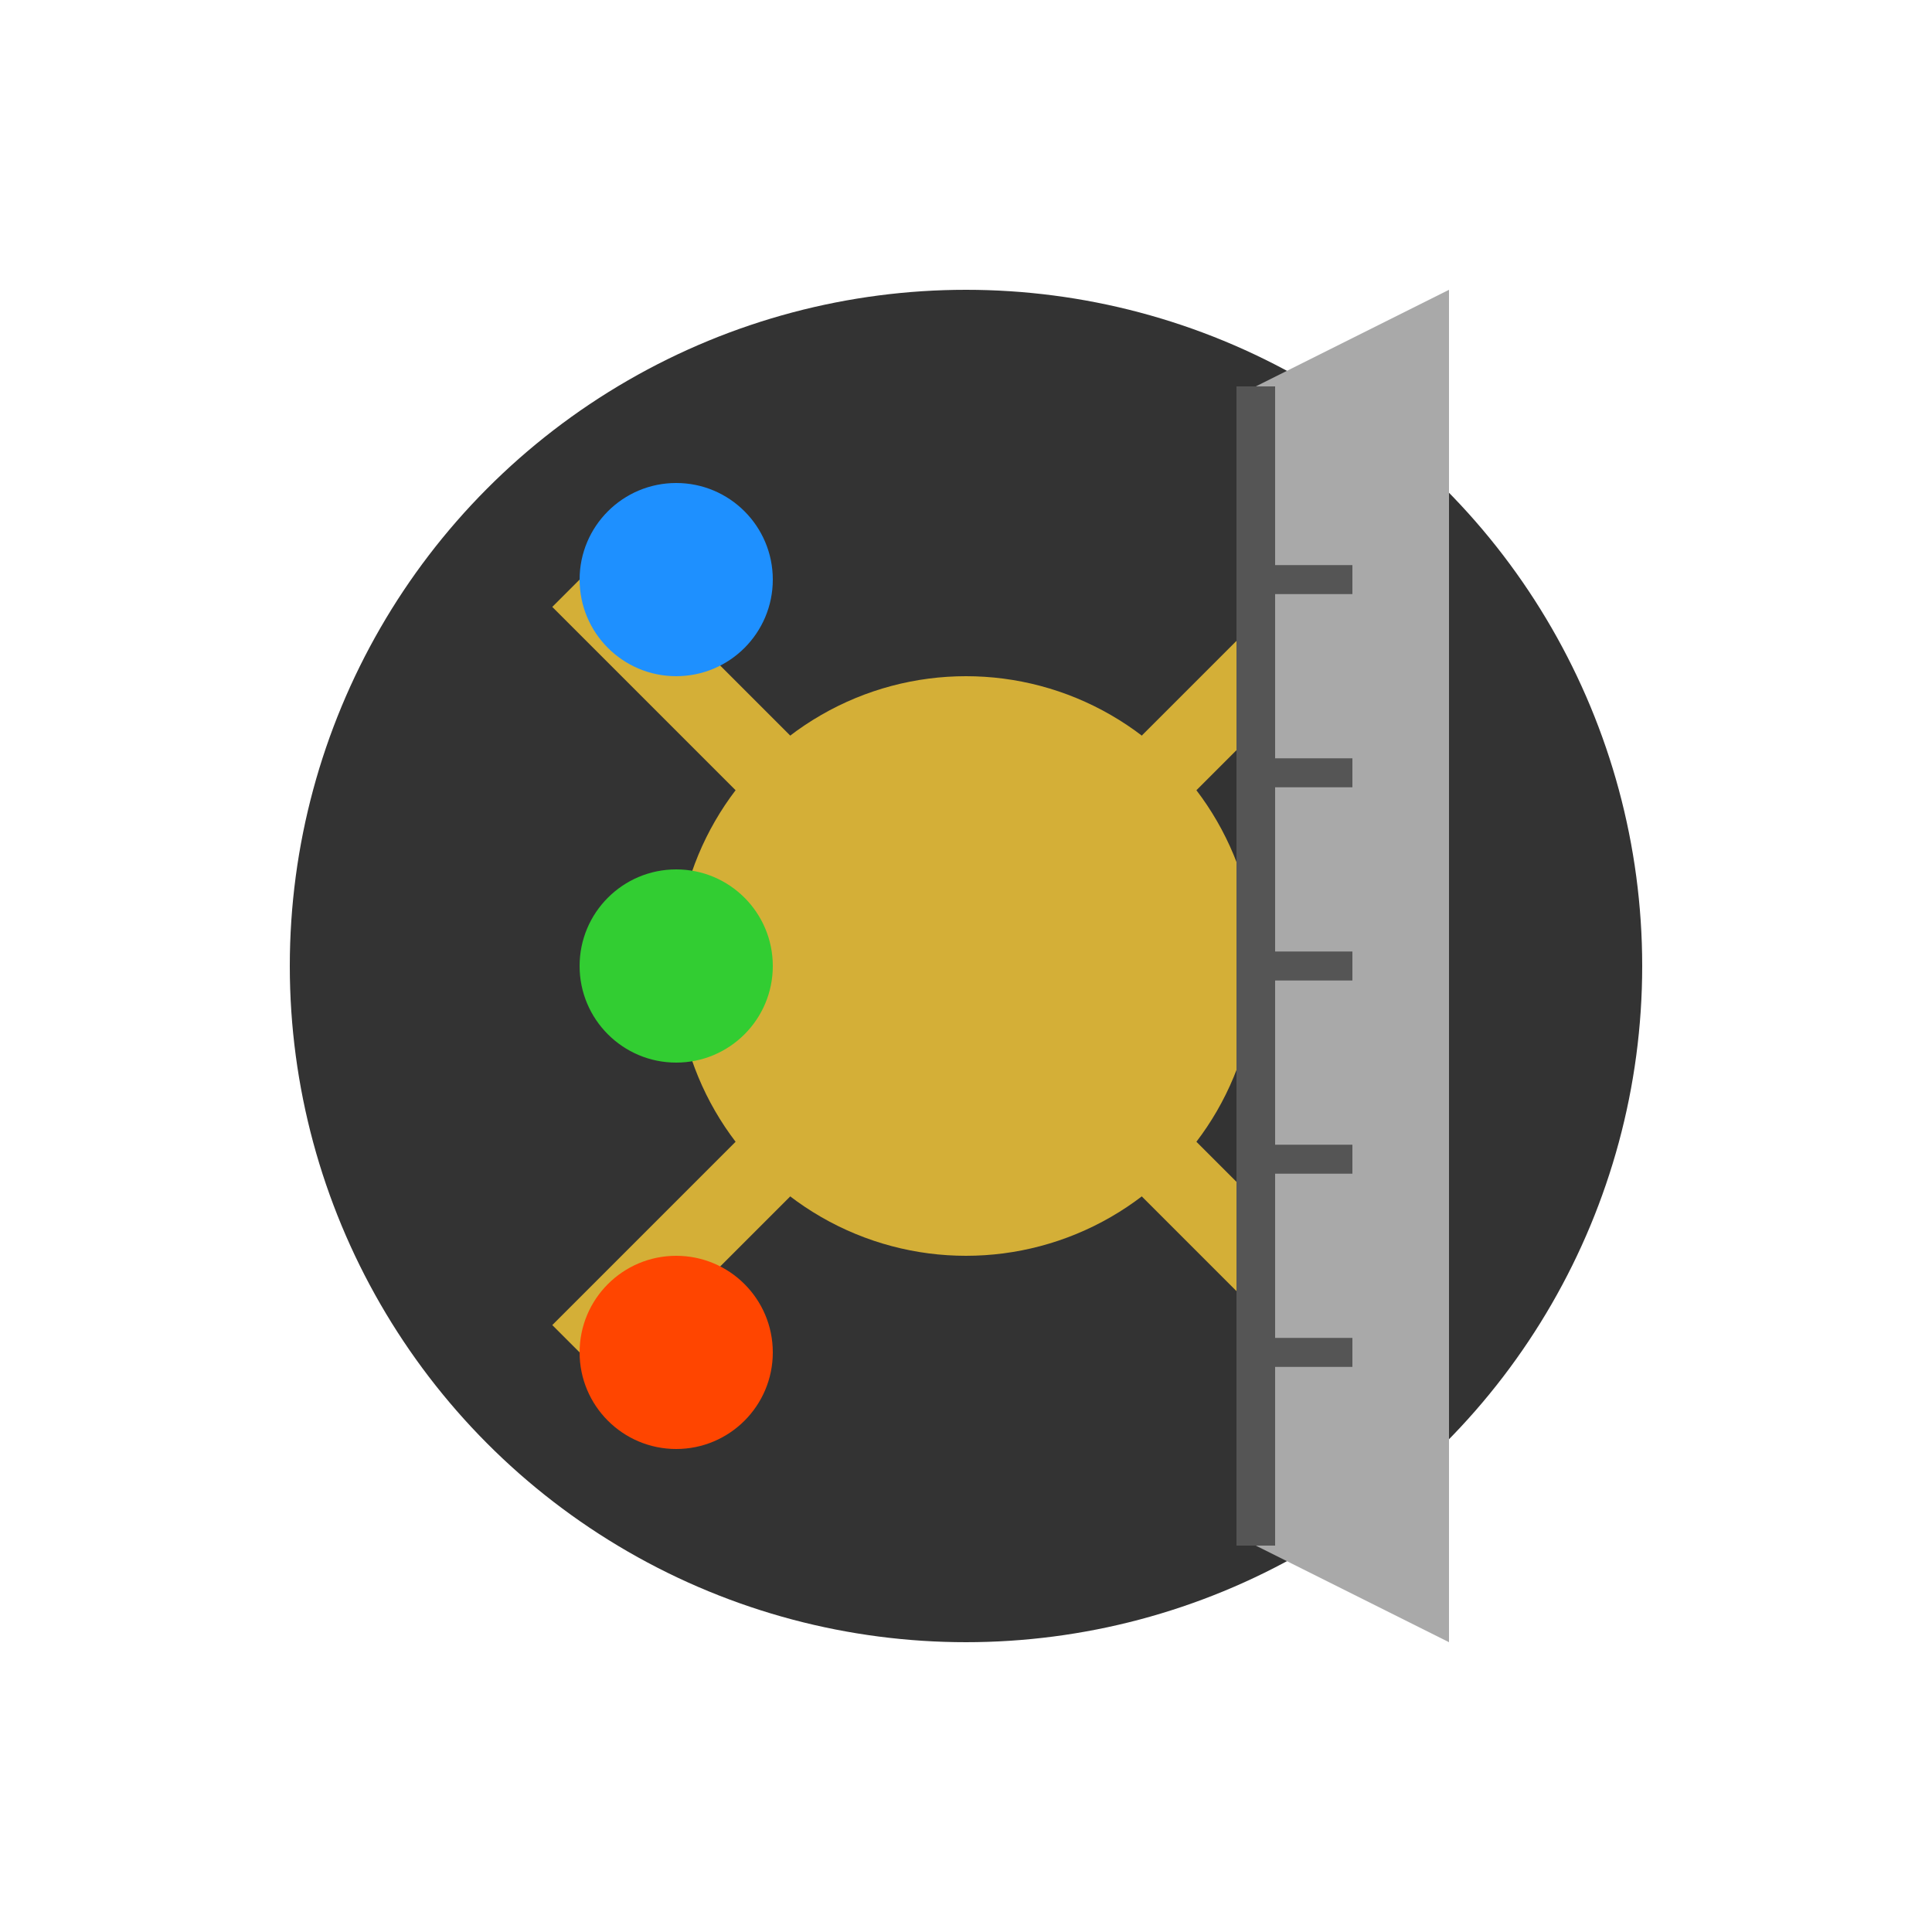 <?xml version="1.0" encoding="UTF-8"?>
<svg xmlns="http://www.w3.org/2000/svg" viewBox="0 0 100 100" width="100" height="100">
  <!-- Meteor/Meteor logo symbol -->
  <circle cx="50" cy="50" r="35" fill="#333333"/>
  <path d="M30,30 L70,70 M30,70 L70,30" stroke="#d4af37" stroke-width="4"/>
  <circle cx="50" cy="50" r="15" fill="#d4af37"/>
  
  <!-- Buster Sword -->
  <path d="M65,20 L75,15 L75,85 L65,80 Z" fill="#a9a9a9"/>
  <path d="M65,20 L65,80" stroke="#555555" stroke-width="2"/>
  <path d="M65,30 L70,30 M65,40 L70,40 M65,50 L70,50 M65,60 L70,60 M65,70 L70,70" stroke="#555555" stroke-width="1.5"/>
  
  <!-- Materia spheres -->
  <circle cx="35" cy="30" r="5" fill="#1e90ff"/>
  <circle cx="35" cy="50" r="5" fill="#32cd32"/>
  <circle cx="35" cy="70" r="5" fill="#ff4500"/>
</svg>
